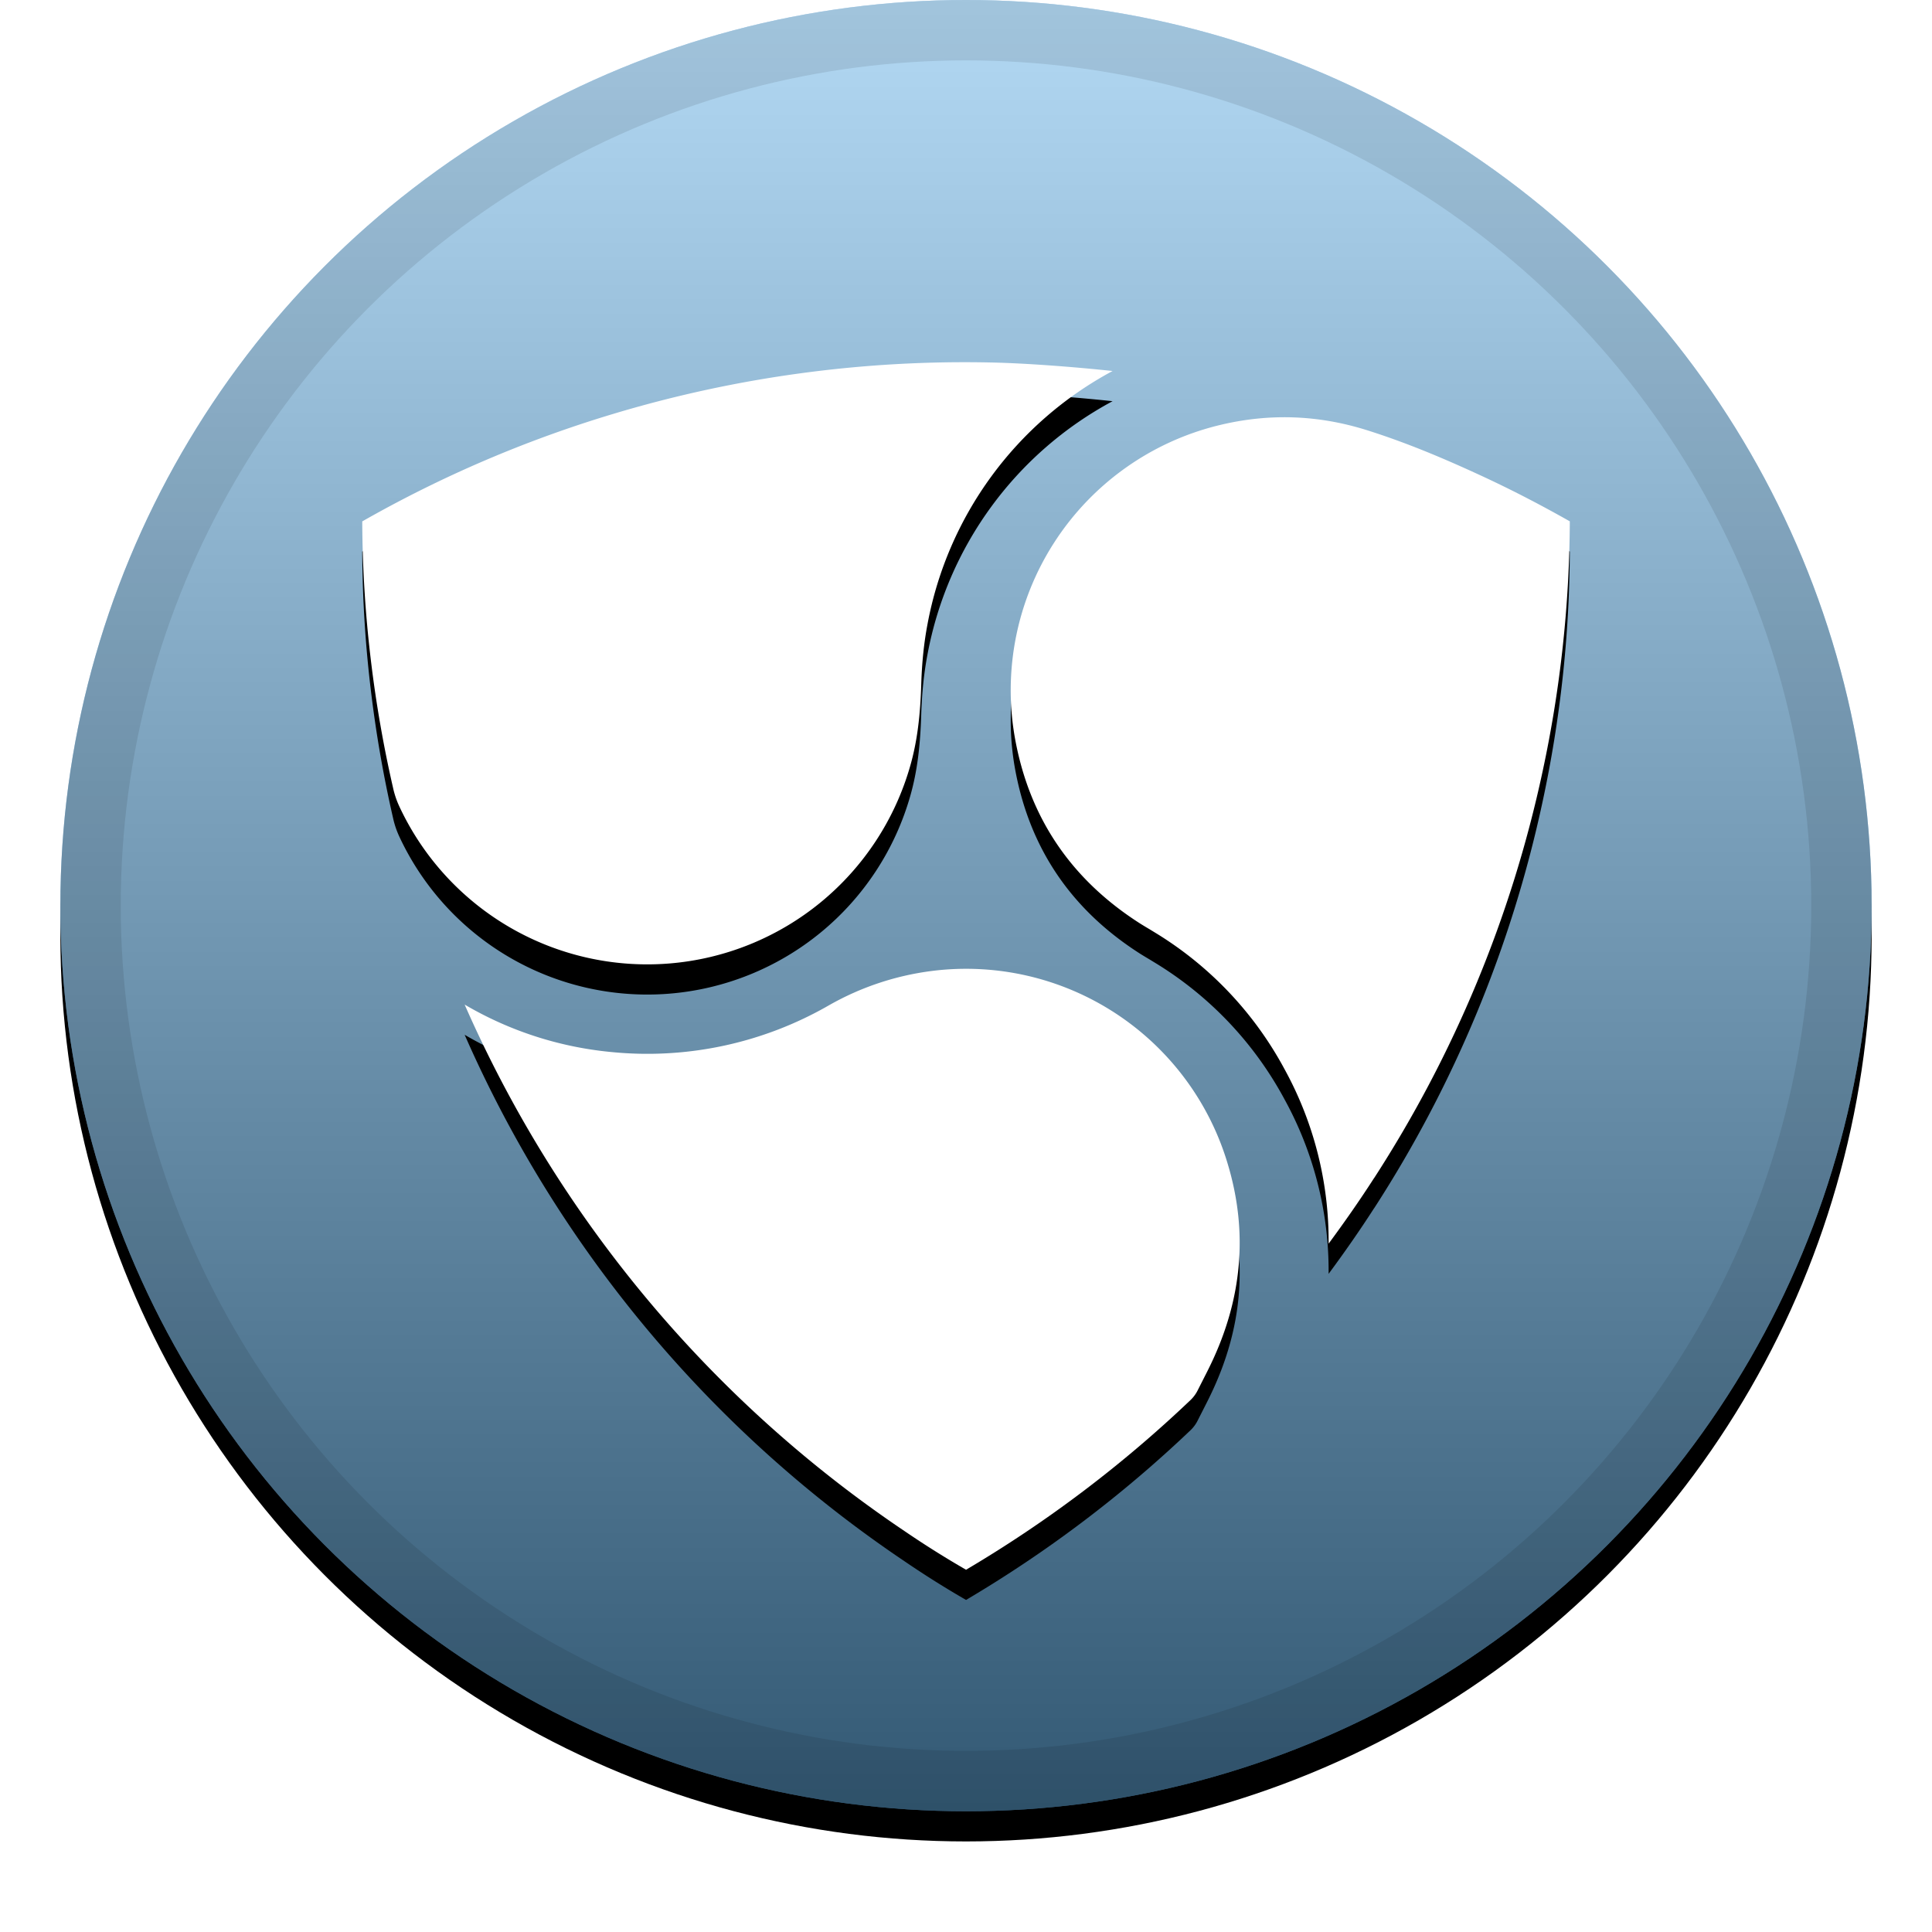 <svg xmlns="http://www.w3.org/2000/svg" xmlns:xlink="http://www.w3.org/1999/xlink" width="32" height="32"><defs><linearGradient id="c" x1="50%" x2="50%" y1="0%" y2="100%"><stop offset="0%" stop-color="#FFF" stop-opacity=".5"/><stop offset="100%" stop-opacity=".5"/></linearGradient><circle id="b" cx="16" cy="15" r="15"/><filter id="a" width="111.7%" height="111.7%" x="-5.8%" y="-4.2%" filterUnits="objectBoundingBox"><feOffset dy=".5" in="SourceAlpha" result="shadowOffsetOuter1"/><feGaussianBlur in="shadowOffsetOuter1" result="shadowBlurOuter1" stdDeviation=".5"/><feComposite in="shadowBlurOuter1" in2="SourceAlpha" operator="out" result="shadowBlurOuter1"/><feColorMatrix in="shadowBlurOuter1" values="0 0 0 0 0 0 0 0 0 0 0 0 0 0 0 0 0 0 0.199 0"/></filter><path id="e" d="M6.145 10.954A19.83 19.83 0 0 1 6 8.636a20.035 20.035 0 0 1 4.152-1.779 20.221 20.221 0 0 1 6.262-.853c.568.011 1.39.074 2.014.141a6.005 6.005 0 0 0-3.065 4.19c-.06.314-.093.64-.104.988-.016.536-.068.958-.18 1.353a4.53 4.53 0 0 1-8.469.672 1.475 1.475 0 0 1-.1-.3 20.172 20.172 0 0 1-.365-2.094zm16.613 8.56c-.238.37-.49.73-.752 1.085a5.898 5.898 0 0 0-.73-2.89 5.933 5.933 0 0 0-2.146-2.263l-.09-.055a7.075 7.075 0 0 1-.149-.09c-1.137-.723-1.83-1.735-2.074-3.041A4.518 4.518 0 0 1 20.2 7.041c.82-.198 1.63-.17 2.437.083.619.195 1.245.45 2.008.807.44.207.884.437 1.356.704a20.113 20.113 0 0 1-.452 4.148 20.147 20.147 0 0 1-2.79 6.731zm-3.037 3.673A20.522 20.522 0 0 1 16.001 26a15.74 15.74 0 0 1-1.017-.639 20.375 20.375 0 0 1-7.288-8.722 5.882 5.882 0 0 0 2.42.785 6.027 6.027 0 0 0 3.614-.773 4.618 4.618 0 0 1 1.706-.569 4.52 4.52 0 0 1 4.902 3.206c.335 1.121.237 2.222-.283 3.307-.044.092-.082.166-.172.343l-.044.087a.581.581 0 0 1-.118.162z"/><filter id="d" width="117.5%" height="117.5%" x="-8.8%" y="-6.2%" filterUnits="objectBoundingBox"><feOffset dy=".5" in="SourceAlpha" result="shadowOffsetOuter1"/><feGaussianBlur in="shadowOffsetOuter1" result="shadowBlurOuter1" stdDeviation=".5"/><feColorMatrix in="shadowBlurOuter1" values="0 0 0 0 0 0 0 0 0 0 0 0 0 0 0 0 0 0 0.204 0"/></filter></defs><g fill="none" fill-rule="evenodd"><use fill="#000" filter="url(#a)" xlink:href="#b"/><use fill="#67B2E8" xlink:href="#b"/><use fill="url(#c)" style="mix-blend-mode:soft-light" xlink:href="#b"/><circle cx="16" cy="15" r="14.5" stroke="#000" stroke-opacity=".097"/><use fill="#000" filter="url(#d)" xlink:href="#e"/><use fill="#FFF" xlink:href="#e"/></g></svg>
